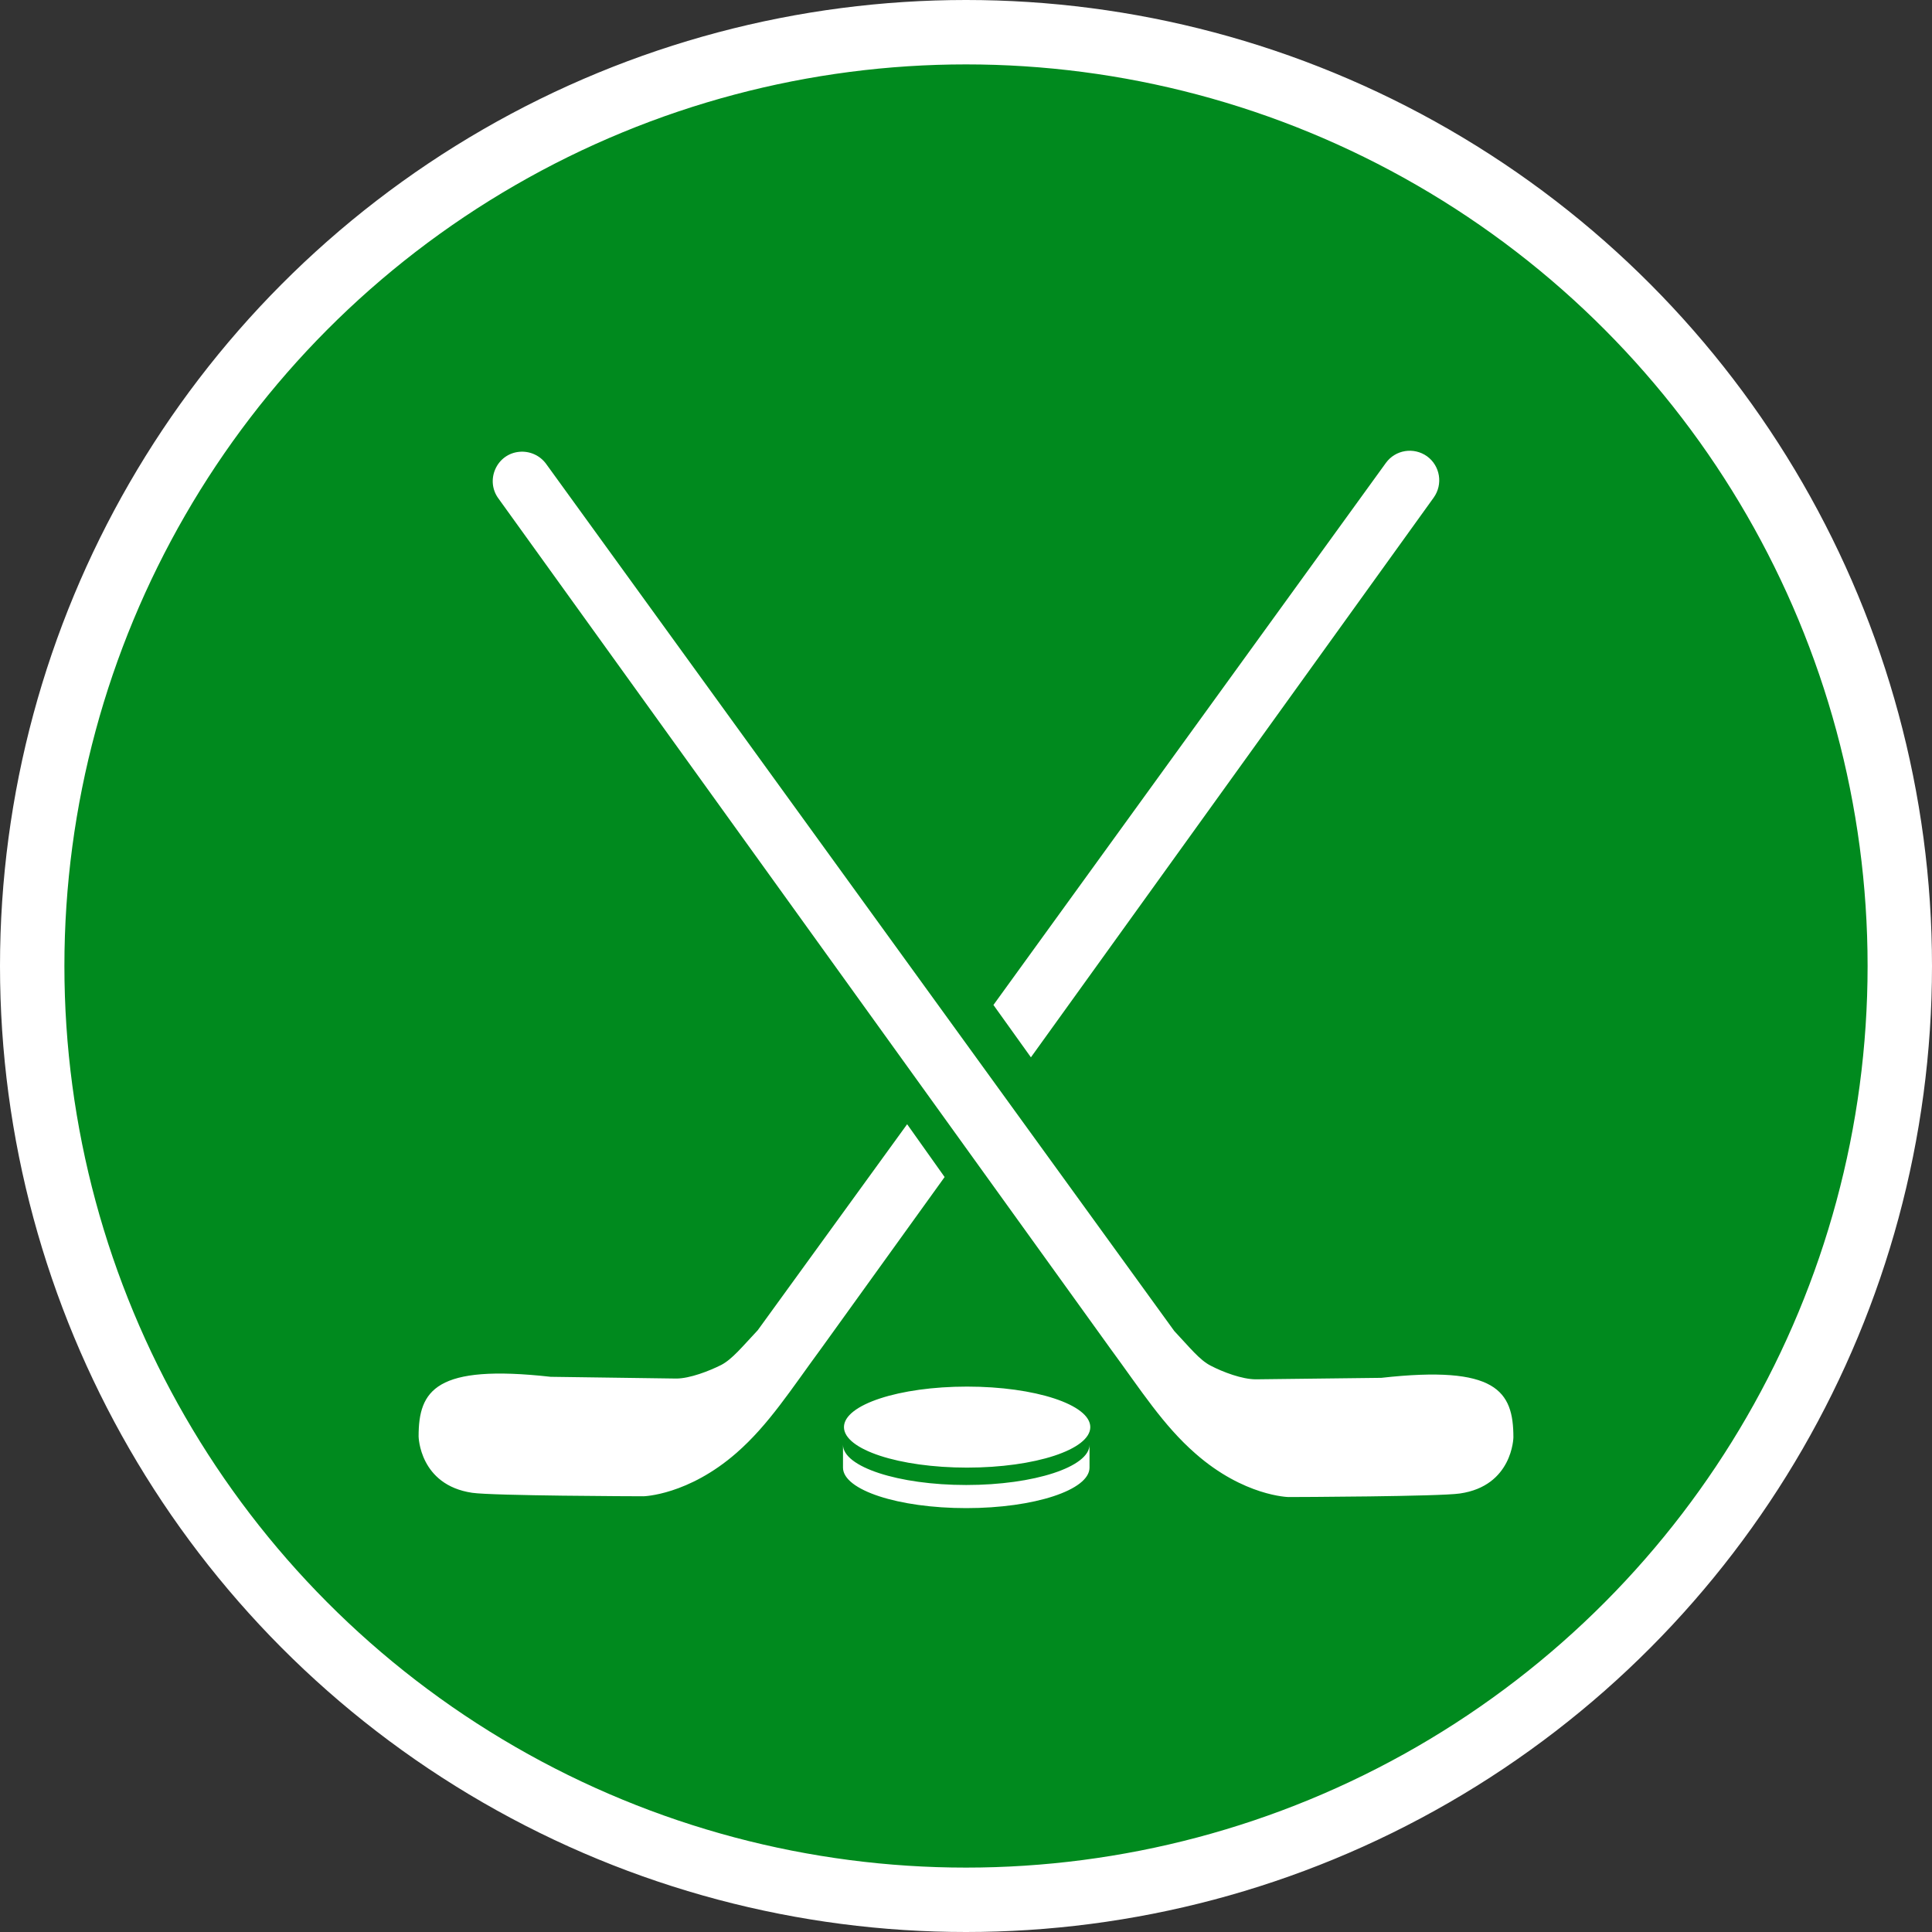 <?xml version="1.0" encoding="UTF-8" standalone="no"?>
<!-- Created with Inkscape (http://www.inkscape.org/) -->

<svg
   xmlns:dc="http://purl.org/dc/elements/1.1/"
   xmlns:cc="http://creativecommons.org/ns#"
   xmlns:rdf="http://www.w3.org/1999/02/22-rdf-syntax-ns#"
   xmlns:svg="http://www.w3.org/2000/svg"
   xmlns="http://www.w3.org/2000/svg"
   xmlns:xlink="http://www.w3.org/1999/xlink"
   xmlns:sodipodi="http://sodipodi.sourceforge.net/DTD/sodipodi-0.dtd"
   xmlns:inkscape="http://www.inkscape.org/namespaces/inkscape"
   width="30px"
   height="30px"
   version="1.1"
   id="svg8"
   inkscape:version="0.92.4 5da689c313, 2019-01-14"
   sodipodi:docname="container.svg">
  <rect width="100%" height="100%" fill="#333333" stroke="none"/>
  <defs
     id="defs2" />
  <sodipodi:namedview
     id="base"
     pagecolor="#ffffff"
     bordercolor="#666666"
     borderopacity="1.0"
     inkscape:pageopacity="0.0"
     inkscape:pageshadow="2"
     inkscape:zoom="13.049334"
     inkscape:cx="18.679046"
     inkscape:cy="12.165829"
     inkscape:document-units="px"
     inkscape:current-layer="layer1"
     showgrid="false"
     inkscape:snap-page="false"
     units="px"
     inkscape:window-width="1884"
     inkscape:window-height="1061"
     inkscape:window-x="0"
     inkscape:window-y="0"
     inkscape:window-maximized="1"
     fit-margin-top="0"
     fit-margin-left="0"
     fit-margin-right="0"
     fit-margin-bottom="0" />
    <circle
       style="color:#000000;clip-rule:nonzero;display:inline;overflow:visible;visibility:visible;opacity:1;isolation:auto;mix-blend-mode:normal;color-interpolation:sRGB;color-interpolation-filters:linearRGB;solid-color:#000000;solid-opacity:1;vector-effect:none;fill:#008a1e;fill-opacity:1;fill-rule:evenodd;stroke:#ffffff;stroke-width:1;stroke-linecap:butt;stroke-linejoin:miter;stroke-miterlimit:4;stroke-dasharray:none;stroke-dashoffset:0;stroke-opacity:1;marker:none;color-rendering:auto;image-rendering:auto;shape-rendering:auto;text-rendering:auto;enable-background:accumulate"
       id="path815"
       cx="15"
       cy="15"
       r="14.5" />
<g transform="translate(6.5,7.0)"><path fill-rule="nonzero" fill="#FFFFFF" fill-opacity="1" d="M 17 15.32 C 17 15.32 16.988 16.074 16.168 16.191 C 15.848 16.238 13.625 16.246 13.508 16.246 C 13.508 16.246 12.816 16.234 12.062 15.57 C 11.562 15.133 11.219 14.59 10.742 13.941 L 1.238 0.738 C 1.141 0.605 1.125 0.434 1.191 0.285 C 1.258 0.133 1.398 0.031 1.562 0.016 C 1.723 0 1.883 0.07 1.98 0.203 L 11.734 13.668 C 11.973 13.922 12.129 14.121 12.301 14.207 C 12.488 14.305 12.789 14.418 13 14.418 L 14.949 14.395 C 16.734 14.195 17 14.598 17 15.32 Z M 5.266 13.656 C 5.027 13.91 4.871 14.105 4.699 14.195 C 4.512 14.289 4.211 14.406 4 14.406 L 2.051 14.379 C 0.266 14.18 0 14.586 0 15.305 C 0 15.305 0.012 16.059 0.832 16.18 C 1.152 16.227 3.375 16.234 3.492 16.234 C 3.492 16.234 4.184 16.219 4.938 15.559 C 5.438 15.121 5.781 14.578 6.258 13.93 L 8.168 11.277 L 7.586 10.457 Z M 15.66 0.086 C 15.453 -0.062 15.168 -0.016 15.02 0.188 L 8.926 8.605 L 9.508 9.418 L 15.762 0.727 C 15.91 0.52 15.863 0.234 15.66 0.086 Z M 8.516 14.531 C 7.461 14.531 6.605 14.812 6.605 15.16 C 6.605 15.508 7.461 15.789 8.516 15.789 C 9.574 15.789 10.43 15.508 10.43 15.16 C 10.43 14.812 9.574 14.531 8.516 14.531 Z M 6.59 15.789 C 6.59 16.137 7.449 16.418 8.504 16.418 C 9.559 16.418 10.418 16.137 10.418 15.789 L 10.418 15.434 C 10.418 15.777 9.559 16.059 8.504 16.059 C 7.449 16.059 6.59 15.777 6.59 15.434 Z M 6.59 15.789 "/>
</g>
</svg>
